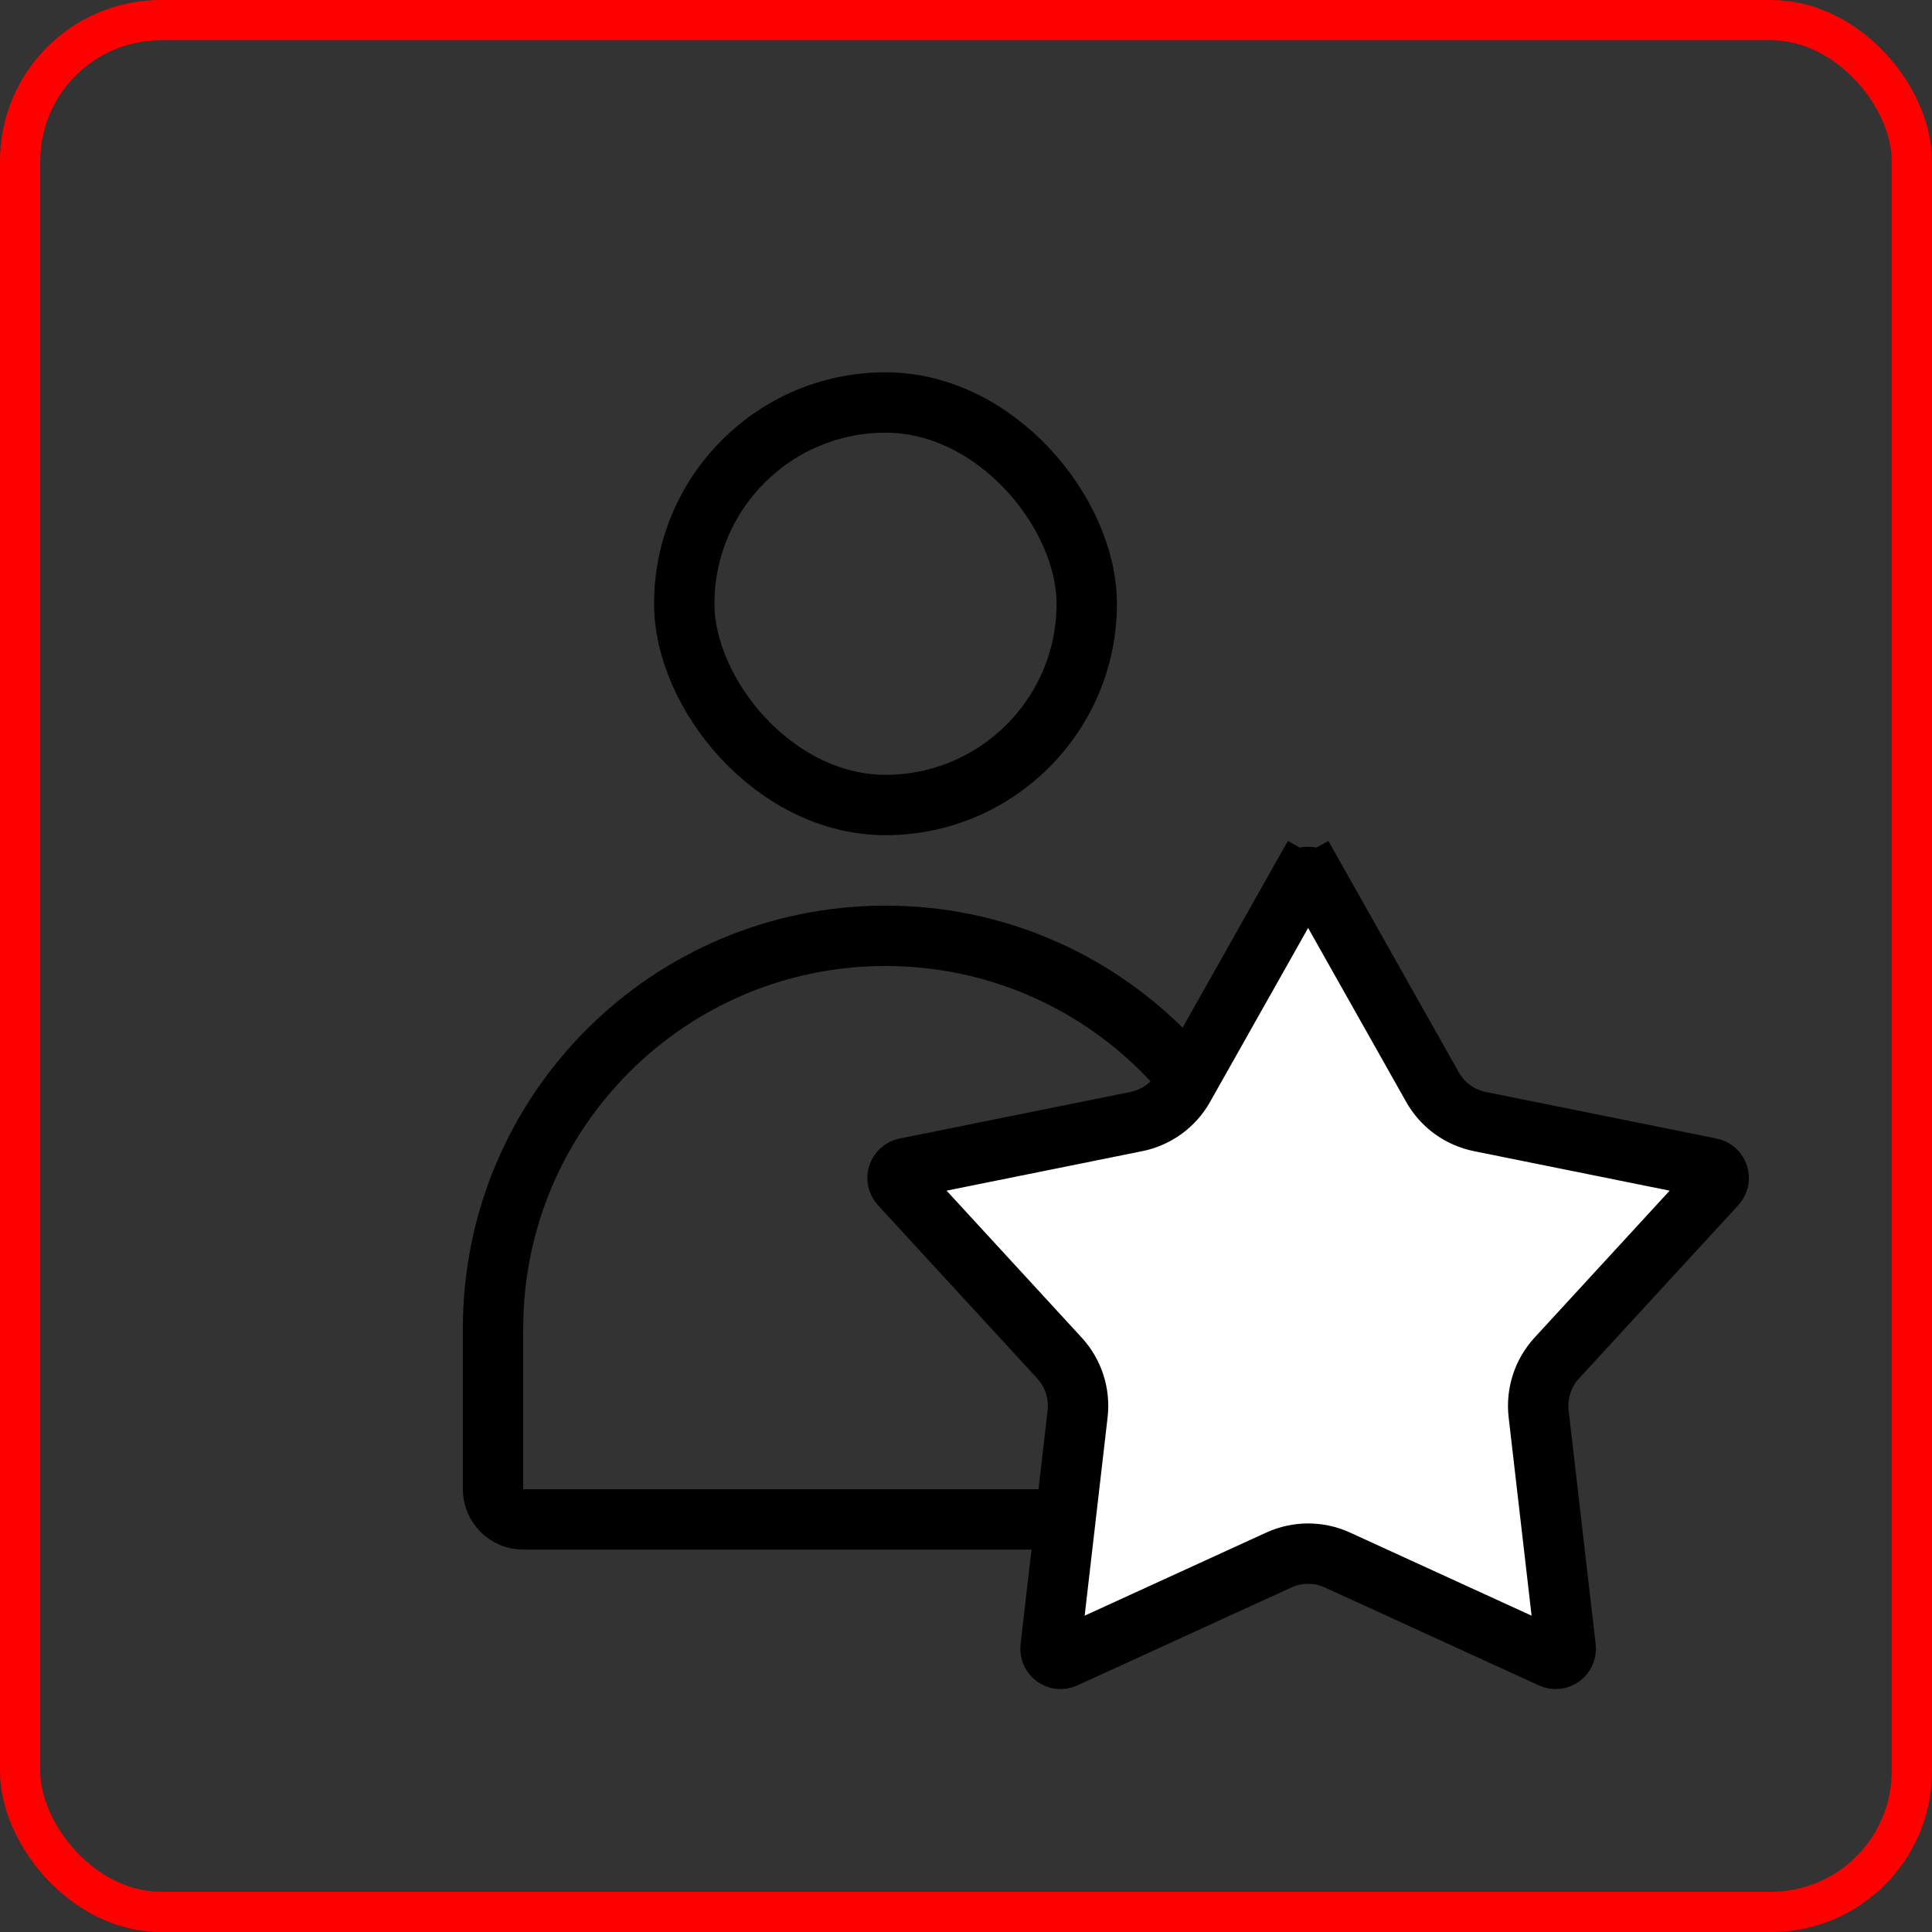 <svg width="48" height="48" viewBox="0 0 48 48" fill="none" xmlns="http://www.w3.org/2000/svg">
<rect x="0" y="0" width="48" height="48" fill="#333333" stroke="none"/>
<rect x="0.5" y="0.5" width="47" height="47" rx="3.5" stroke="#FF0000"/>
<rect x="17" y="10" width="10" height="10" rx="5" stroke="black" stroke-width="1.5" stroke-linecap="round" stroke-linejoin="round"/>
<path d="M31 37.75C31.414 37.75 31.75 37.414 31.75 37V33C31.75 27.615 27.385 23.25 22 23.25C16.615 23.25 12.25 27.615 12.25 33V37C12.25 37.414 12.586 37.75 13 37.75H31Z" stroke="black" stroke-width="1.5" stroke-linecap="round" stroke-linejoin="round"/>
<path d="M32.282 21.914C32.378 21.744 32.622 21.744 32.718 21.914L33.371 21.546L32.718 21.914L35.59 27.009C35.839 27.452 36.269 27.764 36.768 27.865L42.501 29.022C42.692 29.06 42.767 29.292 42.635 29.436L38.677 33.741C38.333 34.116 38.169 34.621 38.227 35.127L38.899 40.936C38.921 41.13 38.723 41.273 38.546 41.192L33.228 38.758C32.766 38.547 32.234 38.547 31.772 38.758L26.454 41.192C26.277 41.273 26.079 41.13 26.101 40.936L26.773 35.127C26.831 34.621 26.667 34.116 26.323 33.741L22.365 29.436C22.233 29.292 22.308 29.06 22.499 29.022L28.232 27.865C28.731 27.764 29.161 27.452 29.41 27.009L32.282 21.914L31.629 21.546L32.282 21.914Z" fill="white" stroke="black" stroke-width="1.5"/>
</svg>
